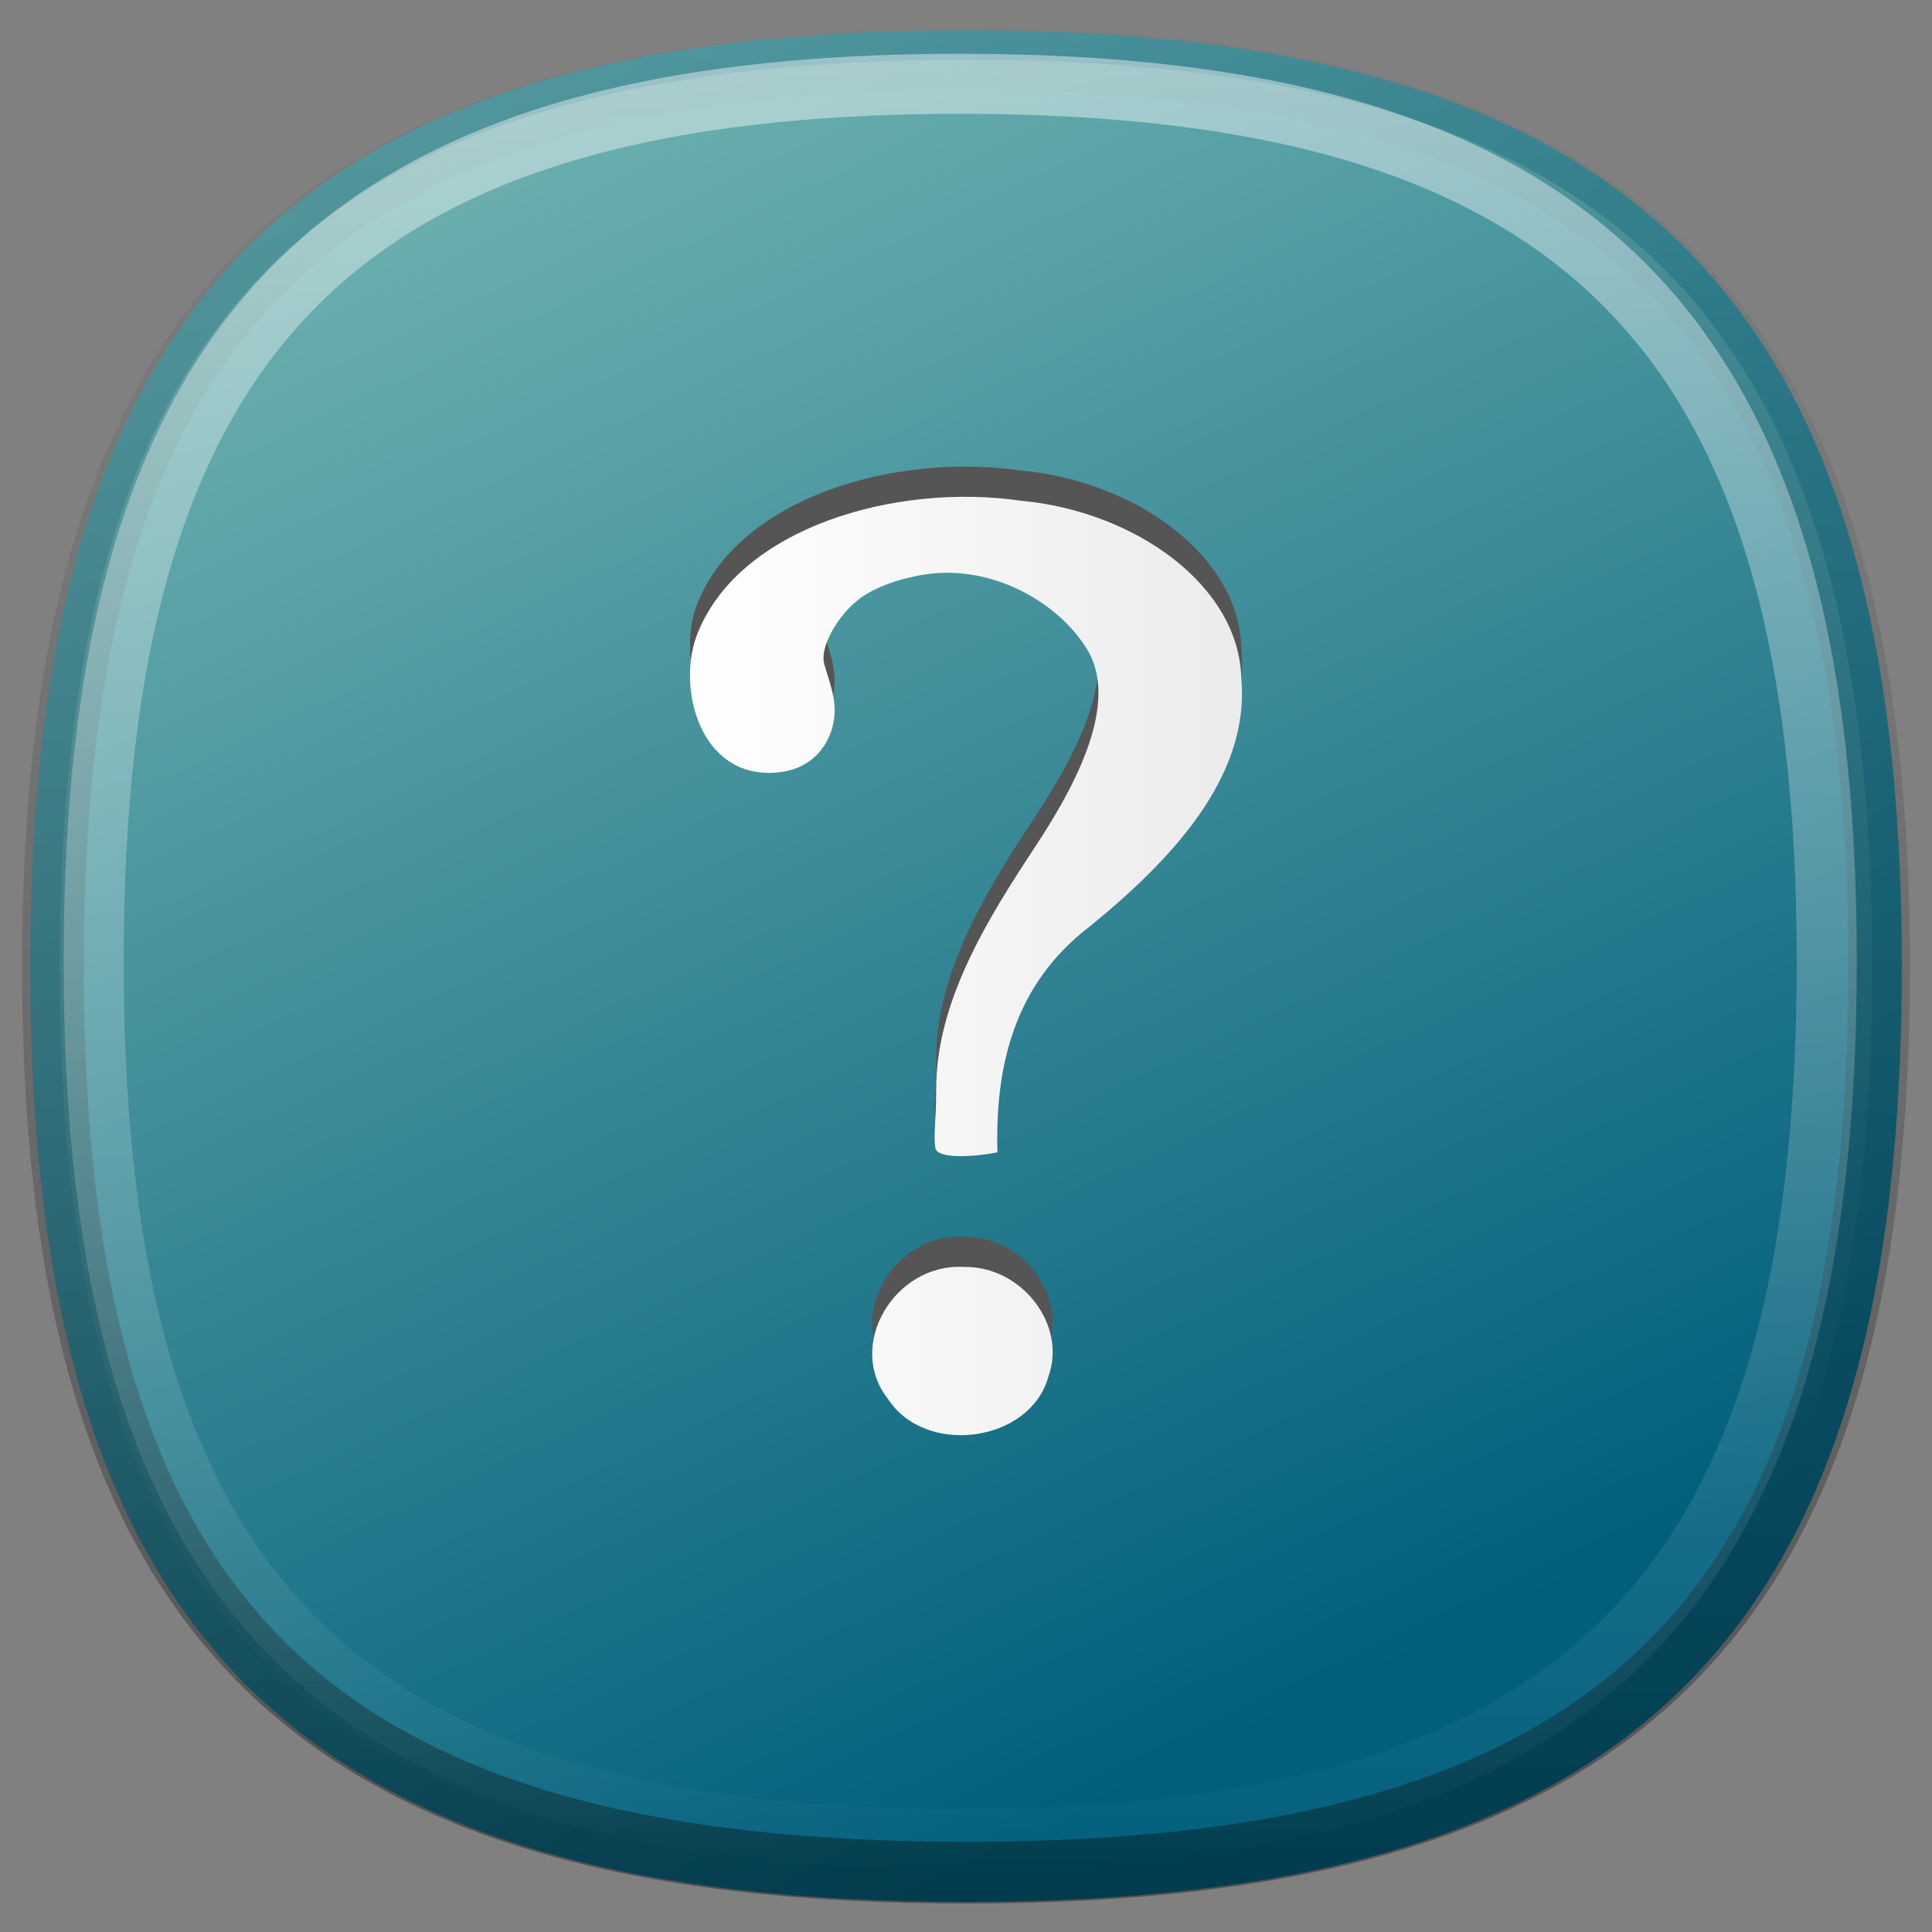 <?xml version="1.0" encoding="UTF-8" standalone="no"?>
<!-- Created with Inkscape (http://www.inkscape.org/) -->

<svg
   xmlns:dc="http://purl.org/dc/elements/1.1/"
   xmlns:cc="http://creativecommons.org/ns#"
   xmlns:rdf="http://www.w3.org/1999/02/22-rdf-syntax-ns#"
   xmlns:svg="http://www.w3.org/2000/svg"
   xmlns="http://www.w3.org/2000/svg"
   xmlns:xlink="http://www.w3.org/1999/xlink"
   xmlns:sodipodi="http://sodipodi.sourceforge.net/DTD/sodipodi-0.dtd"
   xmlns:inkscape="http://www.inkscape.org/namespaces/inkscape"
   width="128"
   height="128"
   id="svg2"
   version="1.1"
   inkscape:version="0.48.3.1 r9886"
   sodipodi:docname="help-browser.svg"
   inkscape:export-filename="/home/joern/Bilder/Icons/Harmattan_Template_128.png"
   inkscape:export-xdpi="45"
   inkscape:export-ydpi="45">
  <rect width="100%" height="100%" fill="#808080" stroke="none"/>
  <defs
     id="defs4">
    <linearGradient
       id="linearGradient6201">
      <stop
         style="stop-color:#ffffff;stop-opacity:1;"
         offset="0"
         id="stop6203" />
      <stop
         style="stop-color:#ebebeb;stop-opacity:1;"
         offset="1"
         id="stop6205" />
    </linearGradient>
    <linearGradient
       id="linearGradient6193">
      <stop
         style="stop-color:#77b8b4;stop-opacity:1;"
         offset="0"
         id="stop6195" />
      <stop
         style="stop-color:#015f7c;stop-opacity:1;"
         offset="1"
         id="stop6197" />
    </linearGradient>
    <linearGradient
       id="linearGradient4083">
      <stop
         style="stop-color:#656565;stop-opacity:1;"
         offset="0"
         id="stop4085" />
      <stop
         style="stop-color:#ffffff;stop-opacity:1;"
         offset="1"
         id="stop4087" />
    </linearGradient>
    <linearGradient
       x1="63.397"
       y1="-12.489"
       gradientTransform="matrix(2.801,0,0,2.801,-142.25,43.835)"
       x2="63.397"
       gradientUnits="userSpaceOnUse"
       y2="5.468"
       id="linearGradient2499">
      <stop
         offset="0"
         style="stop-color:#fff"
         id="stop4875" />
      <stop
         offset="1"
         style="stop-color:#fff;stop-opacity:0"
         id="stop4877" />
    </linearGradient>
    <radialGradient
       r="20.397"
       gradientTransform="matrix(0,2.991,-3.949,0,47.755,-64.903)"
       cx="23.896"
       cy="3.99"
       gradientUnits="userSpaceOnUse"
       id="radialGradient2502">
      <stop
         offset="0"
         style="stop-color:#8badea"
         id="stop2778" />
      <stop
         offset=".262"
         style="stop-color:#6396cd"
         id="stop2780" />
      <stop
         offset=".661"
         style="stop-color:#3b7caf"
         id="stop2782" />
      <stop
         offset="1"
         style="stop-color:#194c70"
         id="stop2784" />
    </radialGradient>
    <linearGradient
       x1="18.379"
       y1="44.98"
       gradientTransform="matrix(1.253,0,0,1.253,1.919,3.919)"
       x2="18.379"
       gradientUnits="userSpaceOnUse"
       y2="3.082"
       id="linearGradient2504">
      <stop
         offset="0"
         style="stop-color:#1f4b6a"
         id="stop2788" />
      <stop
         offset="1"
         style="stop-color:#4083c2"
         id="stop2790" />
    </linearGradient>
    <radialGradient
       r="10.625"
       gradientTransform="matrix(2.918,0,0,0.988,-150.72,48.929)"
       cx="62.625"
       cy="4.625"
       gradientUnits="userSpaceOnUse"
       id="radialGradient2507">
      <stop
         offset="0"
         id="stop8840" />
      <stop
         offset="1"
         style="stop-opacity:0"
         id="stop8842" />
    </radialGradient>
    <linearGradient
       inkscape:collect="always"
       xlink:href="#linearGradient6193"
       id="linearGradient6199"
       x1="19.445"
       y1="926.362"
       x2="74.706"
       y2="1043.362"
       gradientUnits="userSpaceOnUse" />
    <linearGradient
       inkscape:collect="always"
       xlink:href="#linearGradient6193"
       id="linearGradient6243"
       x1="-15"
       y1="893.362"
       x2="74.706"
       y2="1043.362"
       gradientUnits="userSpaceOnUse" />
    <linearGradient
       x1="63.397"
       y1="-12.489"
       gradientTransform="matrix(2.801,0,0,2.801,-142.25,43.835)"
       x2="63.397"
       gradientUnits="userSpaceOnUse"
       y2="5.468"
       id="linearGradient3215">
      <stop
         offset="0"
         style="stop-color:#fff"
         id="stop4875-0" />
      <stop
         offset="1"
         style="stop-color:#fff;stop-opacity:0"
         id="stop4877-0" />
    </linearGradient>
    <radialGradient
       r="20.397"
       gradientTransform="matrix(0,2.991,-3.949,0,47.755,-64.903)"
       cx="23.896"
       cy="3.99"
       gradientUnits="userSpaceOnUse"
       id="radialGradient3218">
      <stop
         offset="0"
         style="stop-color:#8badea"
         id="stop2778-2" />
      <stop
         offset=".262"
         style="stop-color:#6396cd"
         id="stop2780-8" />
      <stop
         offset=".661"
         style="stop-color:#3b7caf"
         id="stop2782-1" />
      <stop
         offset="1"
         style="stop-color:#194c70"
         id="stop2784-2" />
    </radialGradient>
    <linearGradient
       x1="18.379"
       y1="44.98"
       gradientTransform="matrix(1.253,0,0,1.253,1.919,3.919)"
       x2="18.379"
       gradientUnits="userSpaceOnUse"
       y2="3.082"
       id="linearGradient3220">
      <stop
         offset="0"
         style="stop-color:#1f4b6a"
         id="stop2788-5" />
      <stop
         offset="1"
         style="stop-color:#4083c2"
         id="stop2790-5" />
    </linearGradient>
    <radialGradient
       r="10.625"
       gradientTransform="matrix(2.918,0,0,0.988,-150.72,48.929)"
       cx="62.625"
       cy="4.625"
       gradientUnits="userSpaceOnUse"
       id="radialGradient3223">
      <stop
         offset="0"
         id="stop8840-6" />
      <stop
         offset="1"
         style="stop-opacity:0"
         id="stop8842-0" />
    </radialGradient>
    <linearGradient
       inkscape:collect="always"
       xlink:href="#linearGradient3215"
       id="linearGradient4752"
       gradientUnits="userSpaceOnUse"
       gradientTransform="matrix(2.801,0,0,2.801,203.75,1186.196)"
       x1="63.397"
       y1="-12.489"
       x2="63.397"
       y2="5.468" />
    <radialGradient
       inkscape:collect="always"
       xlink:href="#radialGradient3218"
       id="radialGradient4755"
       gradientUnits="userSpaceOnUse"
       gradientTransform="matrix(0,2.991,-3.949,0,393.755,1077.458)"
       cx="23.896"
       cy="3.99"
       r="20.397" />
    <linearGradient
       inkscape:collect="always"
       xlink:href="#linearGradient3220"
       id="linearGradient4757"
       gradientUnits="userSpaceOnUse"
       gradientTransform="matrix(1.253,0,0,1.253,347.919,1146.281)"
       x1="18.379"
       y1="44.98"
       x2="18.379"
       y2="3.082" />
    <radialGradient
       inkscape:collect="always"
       xlink:href="#radialGradient3223"
       id="radialGradient4760"
       gradientUnits="userSpaceOnUse"
       gradientTransform="matrix(2.918,0,0,0.988,195.28,1191.29)"
       cx="62.625"
       cy="4.625"
       r="10.625" />
    <linearGradient
       x1="63.397"
       y1="-12.489"
       gradientTransform="matrix(2.801,0,0,2.801,-142.25,43.835)"
       x2="63.397"
       gradientUnits="userSpaceOnUse"
       y2="5.468"
       id="linearGradient2492">
      <stop
         offset="0"
         style="stop-color:#fff"
         id="stop4875-08" />
      <stop
         offset="1"
         style="stop-color:#fff;stop-opacity:0"
         id="stop4877-5" />
    </linearGradient>
    <radialGradient
       r="20.397"
       gradientTransform="matrix(0,2.991,-3.949,0,47.755,-64.903)"
       cx="23.896"
       cy="3.99"
       gradientUnits="userSpaceOnUse"
       id="radialGradient2495">
      <stop
         offset="0"
         style="stop-color:#8badea"
         id="stop2778-7" />
      <stop
         offset=".262"
         style="stop-color:#6396cd"
         id="stop2780-82" />
      <stop
         offset=".661"
         style="stop-color:#3b7caf"
         id="stop2782-2" />
      <stop
         offset="1"
         style="stop-color:#194c70"
         id="stop2784-7" />
    </radialGradient>
    <linearGradient
       x1="18.379"
       y1="44.98"
       gradientTransform="matrix(1.253,0,0,1.253,1.919,3.919)"
       x2="18.379"
       gradientUnits="userSpaceOnUse"
       y2="3.082"
       id="linearGradient2497">
      <stop
         offset="0"
         style="stop-color:#1f4b6a"
         id="stop2788-8" />
      <stop
         offset="1"
         style="stop-color:#4083c2"
         id="stop2790-6" />
    </linearGradient>
    <radialGradient
       r="10.625"
       gradientTransform="matrix(2.918,0,0,0.988,-150.72,48.929)"
       cx="62.625"
       cy="4.625"
       gradientUnits="userSpaceOnUse"
       id="radialGradient2500">
      <stop
         offset="0"
         id="stop8840-4" />
      <stop
         offset="1"
         style="stop-opacity:0"
         id="stop8842-1" />
    </radialGradient>
    <linearGradient
       inkscape:collect="always"
       xlink:href="#linearGradient2492"
       id="linearGradient5864"
       gradientUnits="userSpaceOnUse"
       gradientTransform="matrix(2.801,0,0,2.801,-334.798,1028.6)"
       x1="63.397"
       y1="-12.489"
       x2="63.397"
       y2="5.468" />
    <radialGradient
       inkscape:collect="always"
       xlink:href="#radialGradient2495"
       id="radialGradient5867"
       gradientUnits="userSpaceOnUse"
       gradientTransform="matrix(0,2.991,-3.949,0,-144.793,919.861)"
       cx="23.896"
       cy="3.99"
       r="20.397" />
    <linearGradient
       inkscape:collect="always"
       xlink:href="#linearGradient2497"
       id="linearGradient5869"
       gradientUnits="userSpaceOnUse"
       gradientTransform="matrix(1.253,0,0,1.253,-190.629,988.684)"
       x1="18.379"
       y1="44.98"
       x2="18.379"
       y2="3.082" />
    <radialGradient
       inkscape:collect="always"
       xlink:href="#radialGradient2500"
       id="radialGradient5872"
       gradientUnits="userSpaceOnUse"
       gradientTransform="matrix(2.918,0,0,0.988,-343.268,1033.694)"
       cx="62.625"
       cy="4.625"
       r="10.625" />
    <linearGradient
       inkscape:collect="always"
       xlink:href="#linearGradient6201"
       id="linearGradient5941"
       x1="45.714"
       y1="988.362"
       x2="82.286"
       y2="988.362"
       gradientUnits="userSpaceOnUse" />
    <linearGradient
       inkscape:collect="always"
       xlink:href="#linearGradient4481"
       id="linearGradient4479"
       x1="68"
       y1="1053.366"
       x2="69.061"
       y2="904.063"
       gradientUnits="userSpaceOnUse"
       gradientTransform="matrix(0.991,0,0,0.984,0.547,15.373)" />
    <linearGradient
       id="linearGradient4481">
      <stop
         id="stop4483"
         style="stop-color:#000000;stop-opacity:1;"
         offset="0" />
      <stop
         id="stop4485"
         style="stop-color:#606060;stop-opacity:0;"
         offset="1" />
    </linearGradient>
    <linearGradient
       inkscape:collect="always"
       xlink:href="#linearGradient5901"
       id="linearGradient5907"
       x1="32.125"
       y1="966.862"
       x2="32.125"
       y2="1051.877"
       gradientUnits="userSpaceOnUse"
       gradientTransform="matrix(1.928,0,0,1.953,1.904,-1004.941)" />
    <linearGradient
       inkscape:collect="always"
       id="linearGradient5901">
      <stop
         style="stop-color:#ffffff;stop-opacity:1;"
         offset="0"
         id="stop5903" />
      <stop
         style="stop-color:#ffffff;stop-opacity:0;"
         offset="1"
         id="stop5905" />
    </linearGradient>
    <linearGradient
       y2="904.063"
       x2="69.061"
       y1="1053.366"
       x1="68"
       gradientTransform="matrix(0.991,0,0,0.984,0.547,15.373)"
       gradientUnits="userSpaceOnUse"
       id="linearGradient3266"
       xlink:href="#linearGradient4481"
       inkscape:collect="always" />
  </defs>
  <sodipodi:namedview
     id="base"
     pagecolor="#ffffff"
     bordercolor="#666666"
     borderopacity="1.0"
     inkscape:pageopacity="0.0"
     inkscape:pageshadow="2"
     inkscape:zoom="4"
     inkscape:cx="33.25877"
     inkscape:cy="76.865759"
     inkscape:document-units="px"
     inkscape:current-layer="layer1"
     showgrid="false"
     inkscape:window-width="1280"
     inkscape:window-height="723"
     inkscape:window-x="0"
     inkscape:window-y="20"
     inkscape:window-maximized="1"
     showguides="false"
     inkscape:guide-bbox="true"
     inkscape:snap-global="true">
    <sodipodi:guide
       position="0,0"
       orientation="0,128"
       id="guide3004" />
    <sodipodi:guide
       position="128,0"
       orientation="-128,0"
       id="guide3006" />
    <sodipodi:guide
       position="128,128"
       orientation="0,-128"
       id="guide3008" />
    <sodipodi:guide
       position="0,128"
       orientation="128,0"
       id="guide3010" />
    <inkscape:grid
       type="xygrid"
       id="grid4059"
       empspacing="10"
       dotted="true"
       visible="true"
       enabled="true"
       snapvisiblegridlinesonly="true" />
    <sodipodi:guide
       orientation="1,0"
       position="64,64"
       id="guide4061" />
    <sodipodi:guide
       orientation="0,1"
       position="-30,64"
       id="guide4063" />
    <sodipodi:guide
       orientation="1,0"
       position="0,64"
       id="guide4065" />
    <sodipodi:guide
       orientation="1,0"
       position="126,40"
       id="guide4067" />
    <sodipodi:guide
       orientation="0,1"
       position="0,2"
       id="guide4069" />
    <sodipodi:guide
       orientation="0,1"
       position="0,126"
       id="guide4071" />
    <sodipodi:guide
       orientation="0,1"
       position="-18.435,108.339"
       id="guide4075" />
    <sodipodi:guide
       orientation="0,1"
       position="2,18.435"
       id="guide4077" />
    <sodipodi:guide
       orientation="1,0"
       position="19.445,64"
       id="guide4079" />
    <sodipodi:guide
       orientation="1,0"
       position="108.844,64"
       id="guide4081" />
  </sodipodi:namedview>
  <g
     inkscape:label="Ebene 1"
     inkscape:groupmode="layer"
     id="layer1"
     transform="translate(0,-924.362)">
    <path
       style="fill:url(#linearGradient6199);fill-opacity:1;stroke:url(#linearGradient6243);stroke-width:1.968;stroke-linecap:butt;stroke-linejoin:miter;stroke-miterlimit:4;stroke-opacity:1;stroke-dasharray:none"
       d="m 2.984,988.362 c 0,-43.635 17.169,-61.016 61.016,-61.016 43.847,0 61.016,17.381 61.016,61.016 0,43.635 -16.884,61.016 -61.016,61.016 -44.132,0 -61.016,-17.381 -61.016,-61.016 z"
       id="path4073"
       inkscape:connector-curvature="0"
       sodipodi:nodetypes="zzzzz" />
    <path
       inkscape:connector-curvature="0"
       id="path2502-2"
       style="fill:#5555555;"
       d="m 66.081,998.709 c -0.152,-5.639 1.057,-11.116 6.151,-14.994 5.38,-4.385 10.562,-9.874 10.013,-16.342 -0.119,-6.239 -7.067,-11.129 -14.554,-11.831 -8.421,-1.221 -18.611,1.797 -21.433,8.677 -1.432,3.346 -0.104,9.349 4.699,9.349 2.809,0 4.1,-1.898 4.312,-3.635 0.159,-1.313 -0.357,-2.487 -0.66,-3.571 -0.347,-1.238 1.134,-3.635 2.747,-4.612 1.349,-0.816 2.759,-1.09 2.968,-1.141 4.84,-1.218 9.668,1.472 11.681,4.743 2.013,3.273 -0.203,8.236 -3.39,13.063 -3.185,4.827 -6.605,10.309 -6.592,16.133 0,2.216 -0.188,2.97 -0.055,3.867 0.108,0.717 2.375,0.629 4.112,0.293 z m -2.209,7.592 c -4.63,-0.263 -7.834,5.228 -5.052,8.724 2.483,3.864 9.446,2.909 10.64,-1.465 1.24,-3.399 -1.746,-7.316 -5.588,-7.26 z" />
    <path
       inkscape:connector-curvature="0"
       id="path3298-1"
       style="fill:url(#linearGradient5941);fill-opacity:1;opacity:1.006"
       d="m 66.081,1000.709 c -0.152,-5.639 1.057,-11.116 6.151,-14.994 5.38,-4.385 10.562,-9.874 10.013,-16.342 -0.119,-6.239 -7.067,-11.129 -14.554,-11.831 -8.421,-1.221 -18.611,1.797 -21.433,8.677 -1.432,3.346 -0.104,9.349 4.699,9.349 2.809,0 4.1,-1.898 4.312,-3.635 0.159,-1.313 -0.357,-2.487 -0.66,-3.571 -0.347,-1.238 1.134,-3.635 2.747,-4.612 1.349,-0.816 2.759,-1.09 2.968,-1.141 4.84,-1.218 9.668,1.472 11.681,4.743 2.013,3.273 -0.203,8.236 -3.39,13.063 -3.185,4.827 -6.605,10.309 -6.592,16.133 0,2.216 -0.188,2.97 -0.055,3.867 0.108,0.717 2.375,0.629 4.112,0.293 z m -2.209,7.592 c -4.63,-0.263 -7.834,5.228 -5.052,8.724 2.483,3.864 9.446,2.909 10.64,-1.465 1.24,-3.399 -1.746,-7.316 -5.588,-7.26 z" />
    <path
       style="opacity:0.38;fill:none;stroke:url(#linearGradient3266);stroke-width:4.085;stroke-linecap:butt;stroke-linejoin:miter;stroke-miterlimit:4;stroke-opacity:1;stroke-dasharray:none"
       d="m 3.506,988.362 c 0,-42.956 17.022,-60.067 60.494,-60.067 43.473,0 60.494,17.11 60.494,60.067 0,42.956 -16.739,60.067 -60.494,60.067 -43.755,0 -60.494,-17.111 -60.494,-60.067 z"
       id="path4073-5"
       inkscape:connector-curvature="0"
       sodipodi:nodetypes="zzzzz" />
    <path
       style="fill:none;stroke:url(#linearGradient5907);stroke-width:3.978;stroke-linecap:butt;stroke-linejoin:miter;stroke-miterlimit:4;stroke-opacity:1;stroke-dasharray:none;opacity:0.6"
       d="m 6.205,988.06 c 0,-41.583 16.154,-58.147 57.411,-58.147 41.257,0 57.411,16.564 57.411,58.147 0,41.584 -15.886,58.147 -57.411,58.147 -41.525,0 -57.411,-16.564 -57.411,-58.147 z"
       id="path4073-5-0"
       inkscape:connector-curvature="0"
       sodipodi:nodetypes="zzzzz" />
  </g>
</svg>
